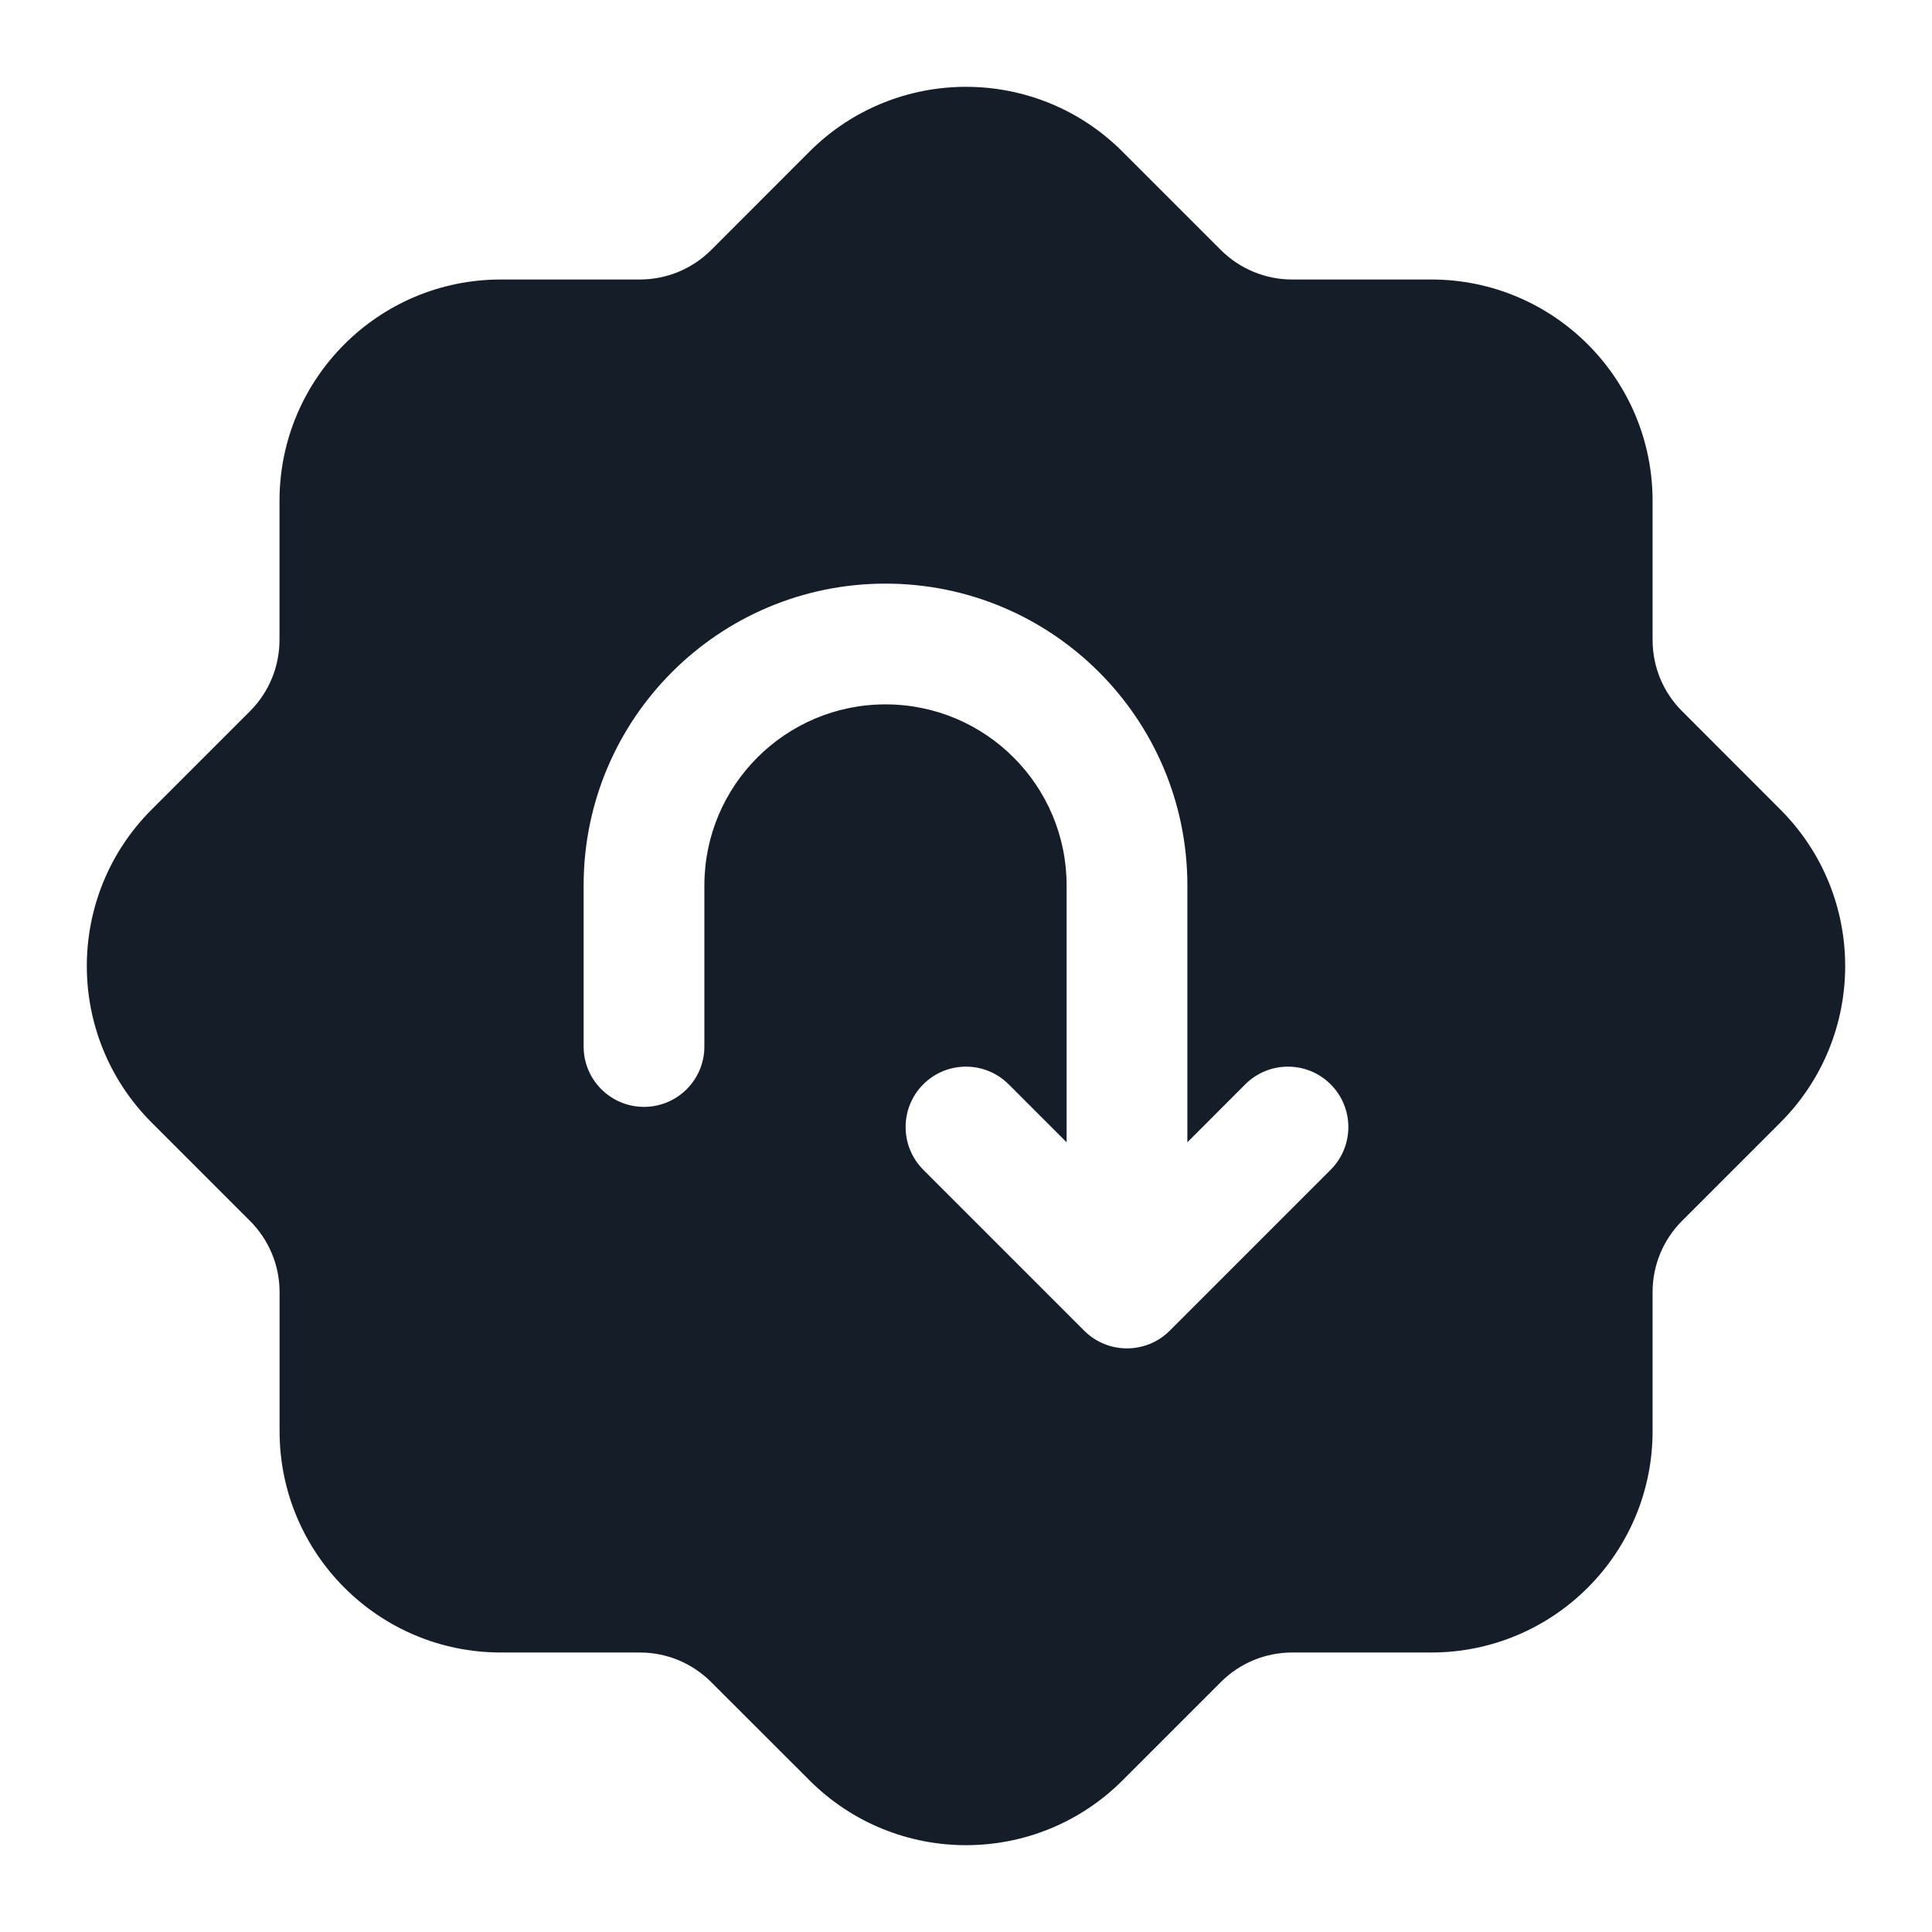 <svg xmlns="http://www.w3.org/2000/svg" viewBox="0 0 24 24">
  <defs/>
  <path fill="#151E28" d="M13.944,1.884 L15.166,3.106 C15.401,3.34 15.719,3.472 16.05,3.472 L17.779,3.472 C19.298,3.472 20.529,4.703 20.529,6.222 L20.529,7.95 C20.529,8.282 20.66,8.6 20.895,8.834 L22.116,10.056 C23.19,11.13 23.19,12.871 22.116,13.945 L20.895,15.166 C20.66,15.401 20.529,15.719 20.529,16.05 L20.529,17.778 C20.529,19.297 19.298,20.528 17.779,20.528 L16.051,20.528 C15.719,20.528 15.401,20.66 15.167,20.894 L13.945,22.116 C12.871,23.19 11.13,23.19 10.056,22.116 L8.834,20.895 C8.599,20.66 8.281,20.528 7.95,20.528 L6.222,20.528 C4.704,20.528 3.473,19.297 3.473,17.778 L3.473,16.051 C3.473,15.719 3.341,15.402 3.106,15.167 L1.884,13.945 C0.81,12.871 0.81,11.13 1.884,10.056 L3.106,8.834 C3.341,8.599 3.472,8.281 3.472,7.95 L3.472,6.222 C3.472,4.703 4.703,3.472 6.222,3.472 L7.95,3.472 C8.281,3.472 8.599,3.34 8.834,3.106 L10.055,1.884 C11.129,0.81 12.871,0.81 13.944,1.884 Z M16.53,13.47 C16.237,13.177 15.762,13.177 15.469,13.47 L14.75,14.19 L14.75,11 C14.75,8.929 13.071,7.25 11,7.25 C8.929,7.25 7.25,8.929 7.25,11 L7.25,13 C7.25,13.415 7.586,13.75 8,13.75 C8.414,13.75 8.75,13.415 8.75,13 L8.75,11 C8.75,9.758 9.757,8.75 11,8.75 C12.243,8.75 13.25,9.758 13.25,11 L13.25,14.19 L12.53,13.47 C12.237,13.177 11.762,13.177 11.469,13.47 C11.177,13.763 11.177,14.238 11.469,14.531 L13.469,16.531 C13.762,16.823 14.237,16.823 14.53,16.531 L16.53,14.531 C16.823,14.238 16.823,13.763 16.53,13.47 Z"/>
</svg>

